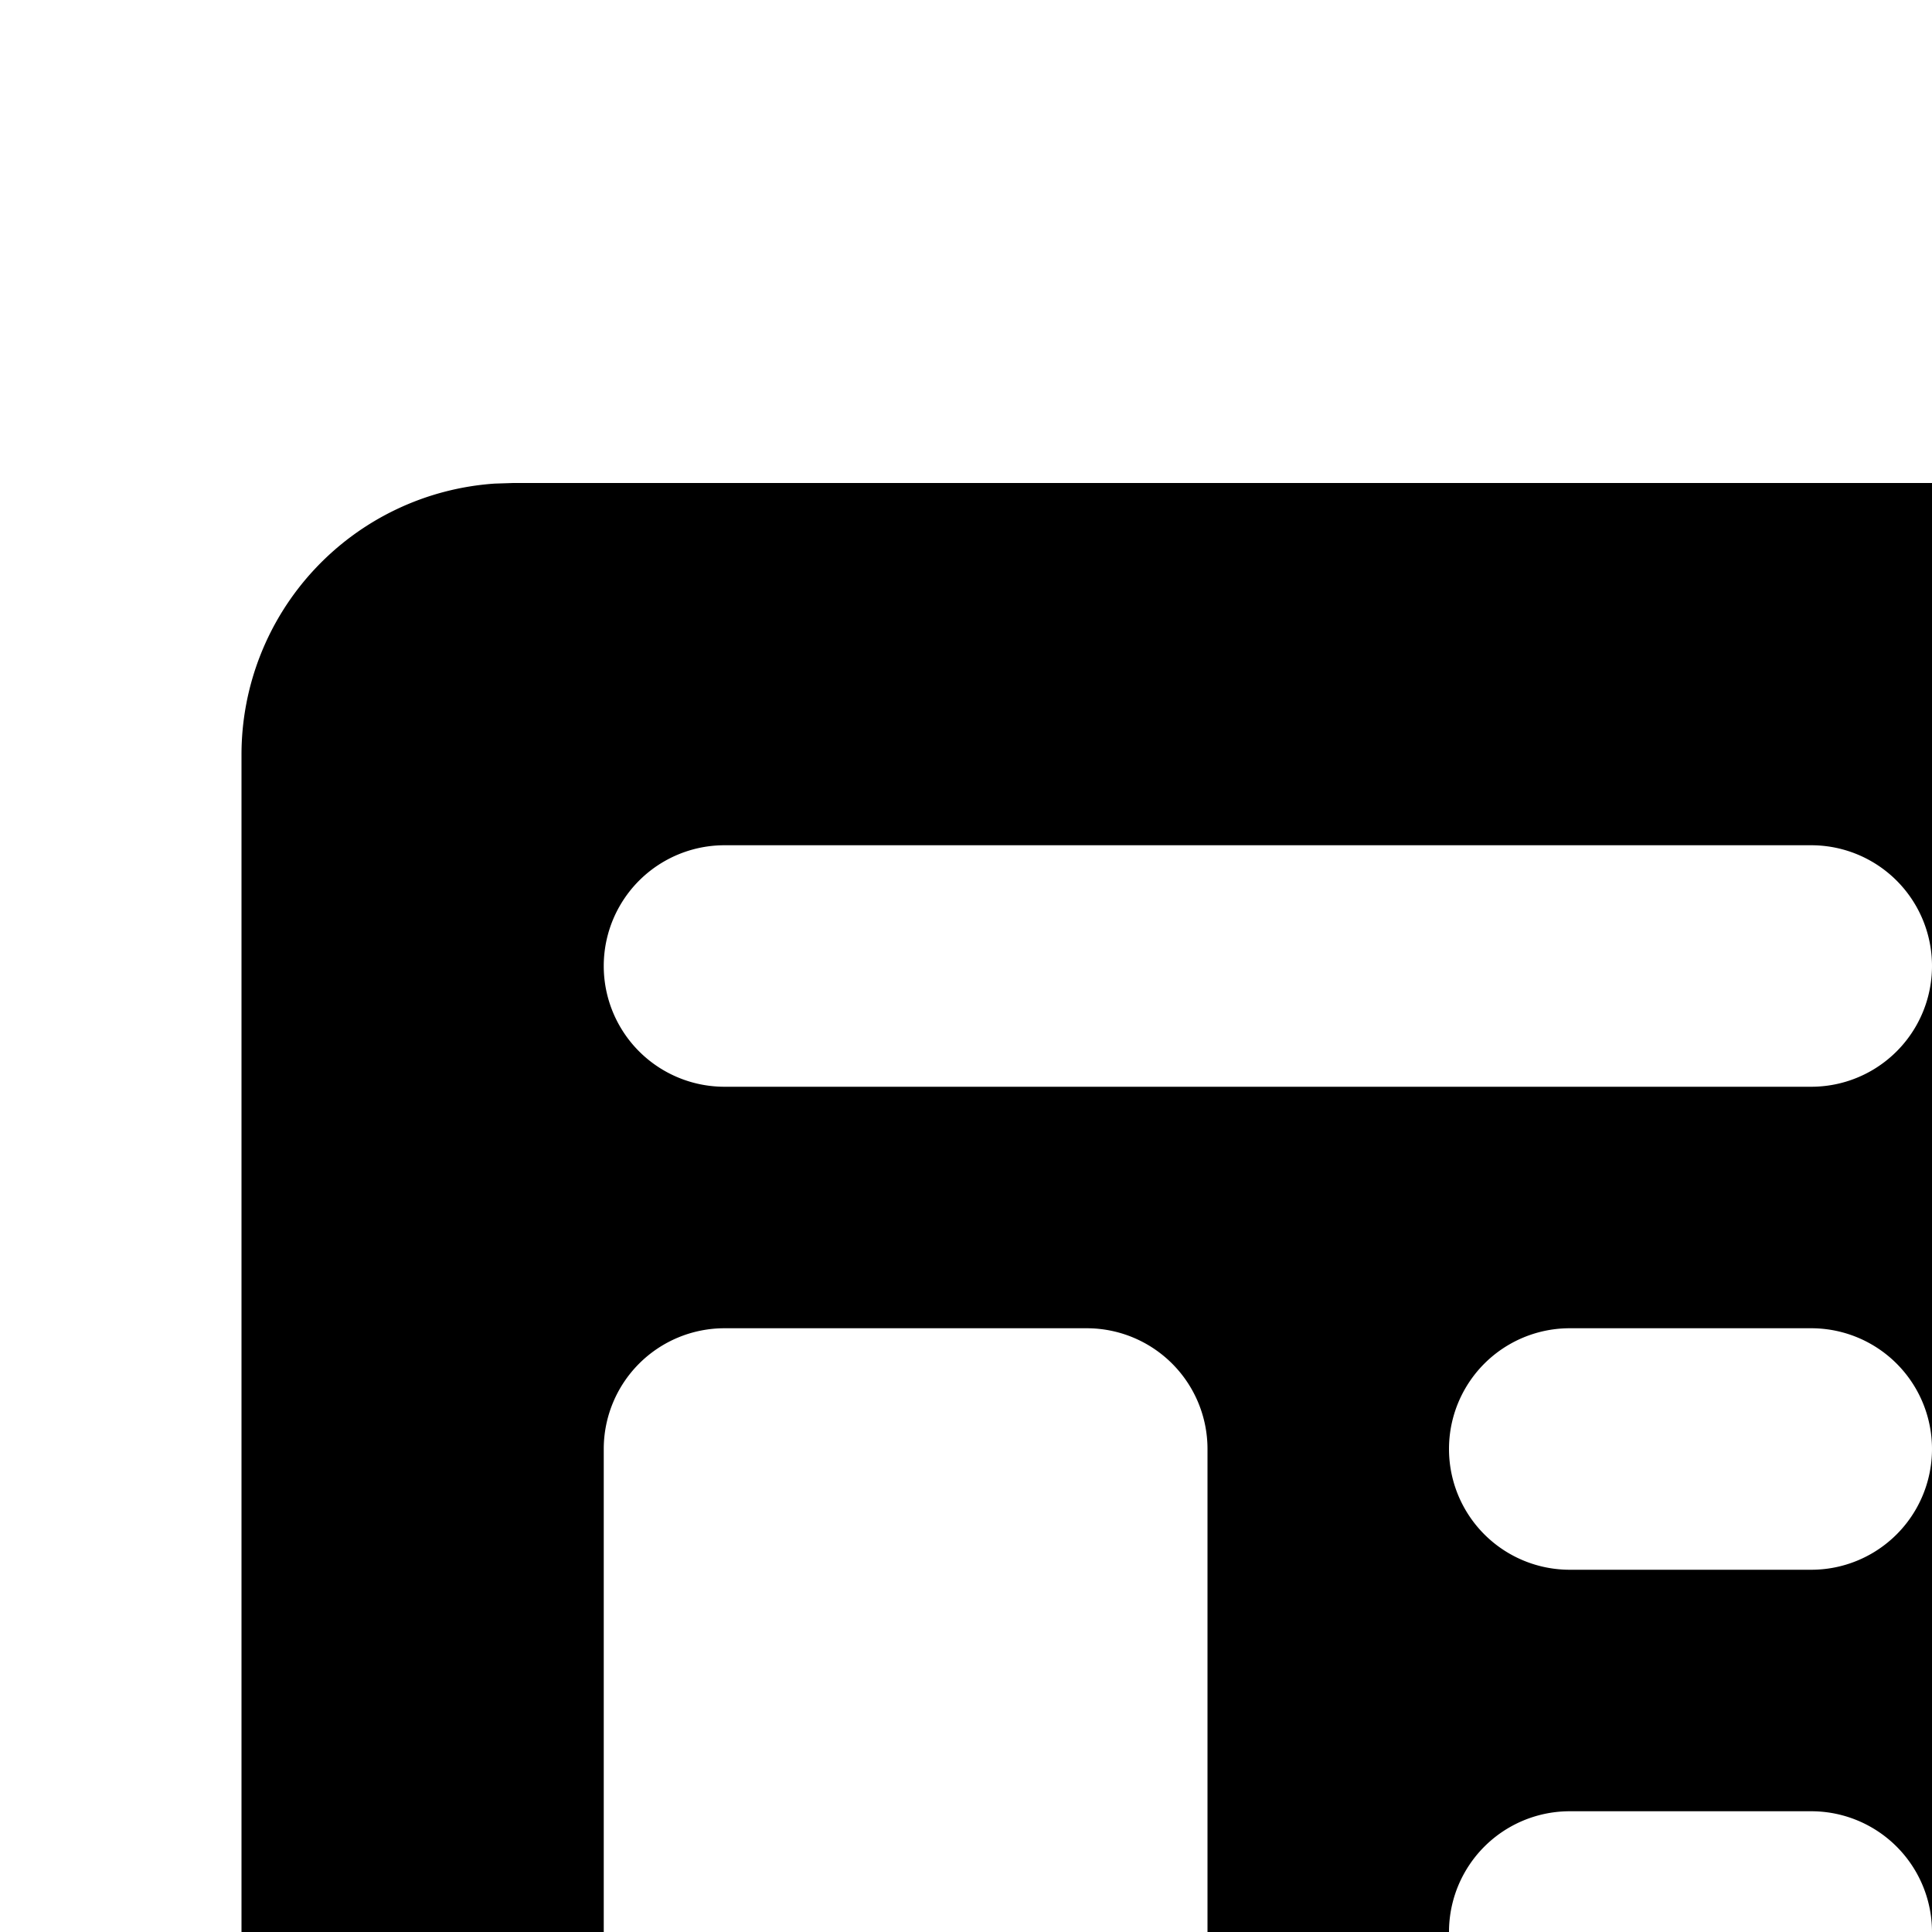 <svg xmlns="http://www.w3.org/2000/svg" viewBox="0 0 16 16"><path d="M21.994 9.086a2.251 2.251 0 0 0-1.452-1.943.418.418 0 0 0-.542.429V17.5l-.008.09A.5.5 0 0 1 19 17.5V6.25l-.005-.154A2.25 2.25 0 0 0 16.75 4H4.25l-.154.005A2.25 2.25 0 0 0 2 6.25v10.5l.005.184A3.25 3.25 0 0 0 5.25 20h13.5l.184-.005A3.25 3.25 0 0 0 22 16.75v-7.5zM10 16a1 1 0 0 1-1 1H6a1 1 0 0 1-1-1v-4a1 1 0 0 1 1-1h3a1 1 0 0 1 1 1zm5 1h-2a1 1 0 0 1 0-2h2a1 1 0 0 1 0 2zm0-4h-2a1 1 0 0 1 0-2h2a1 1 0 0 1 0 2zm0-4H6a1 1 0 0 1 0-2h9a1 1 0 0 1 0 2z"/></svg>